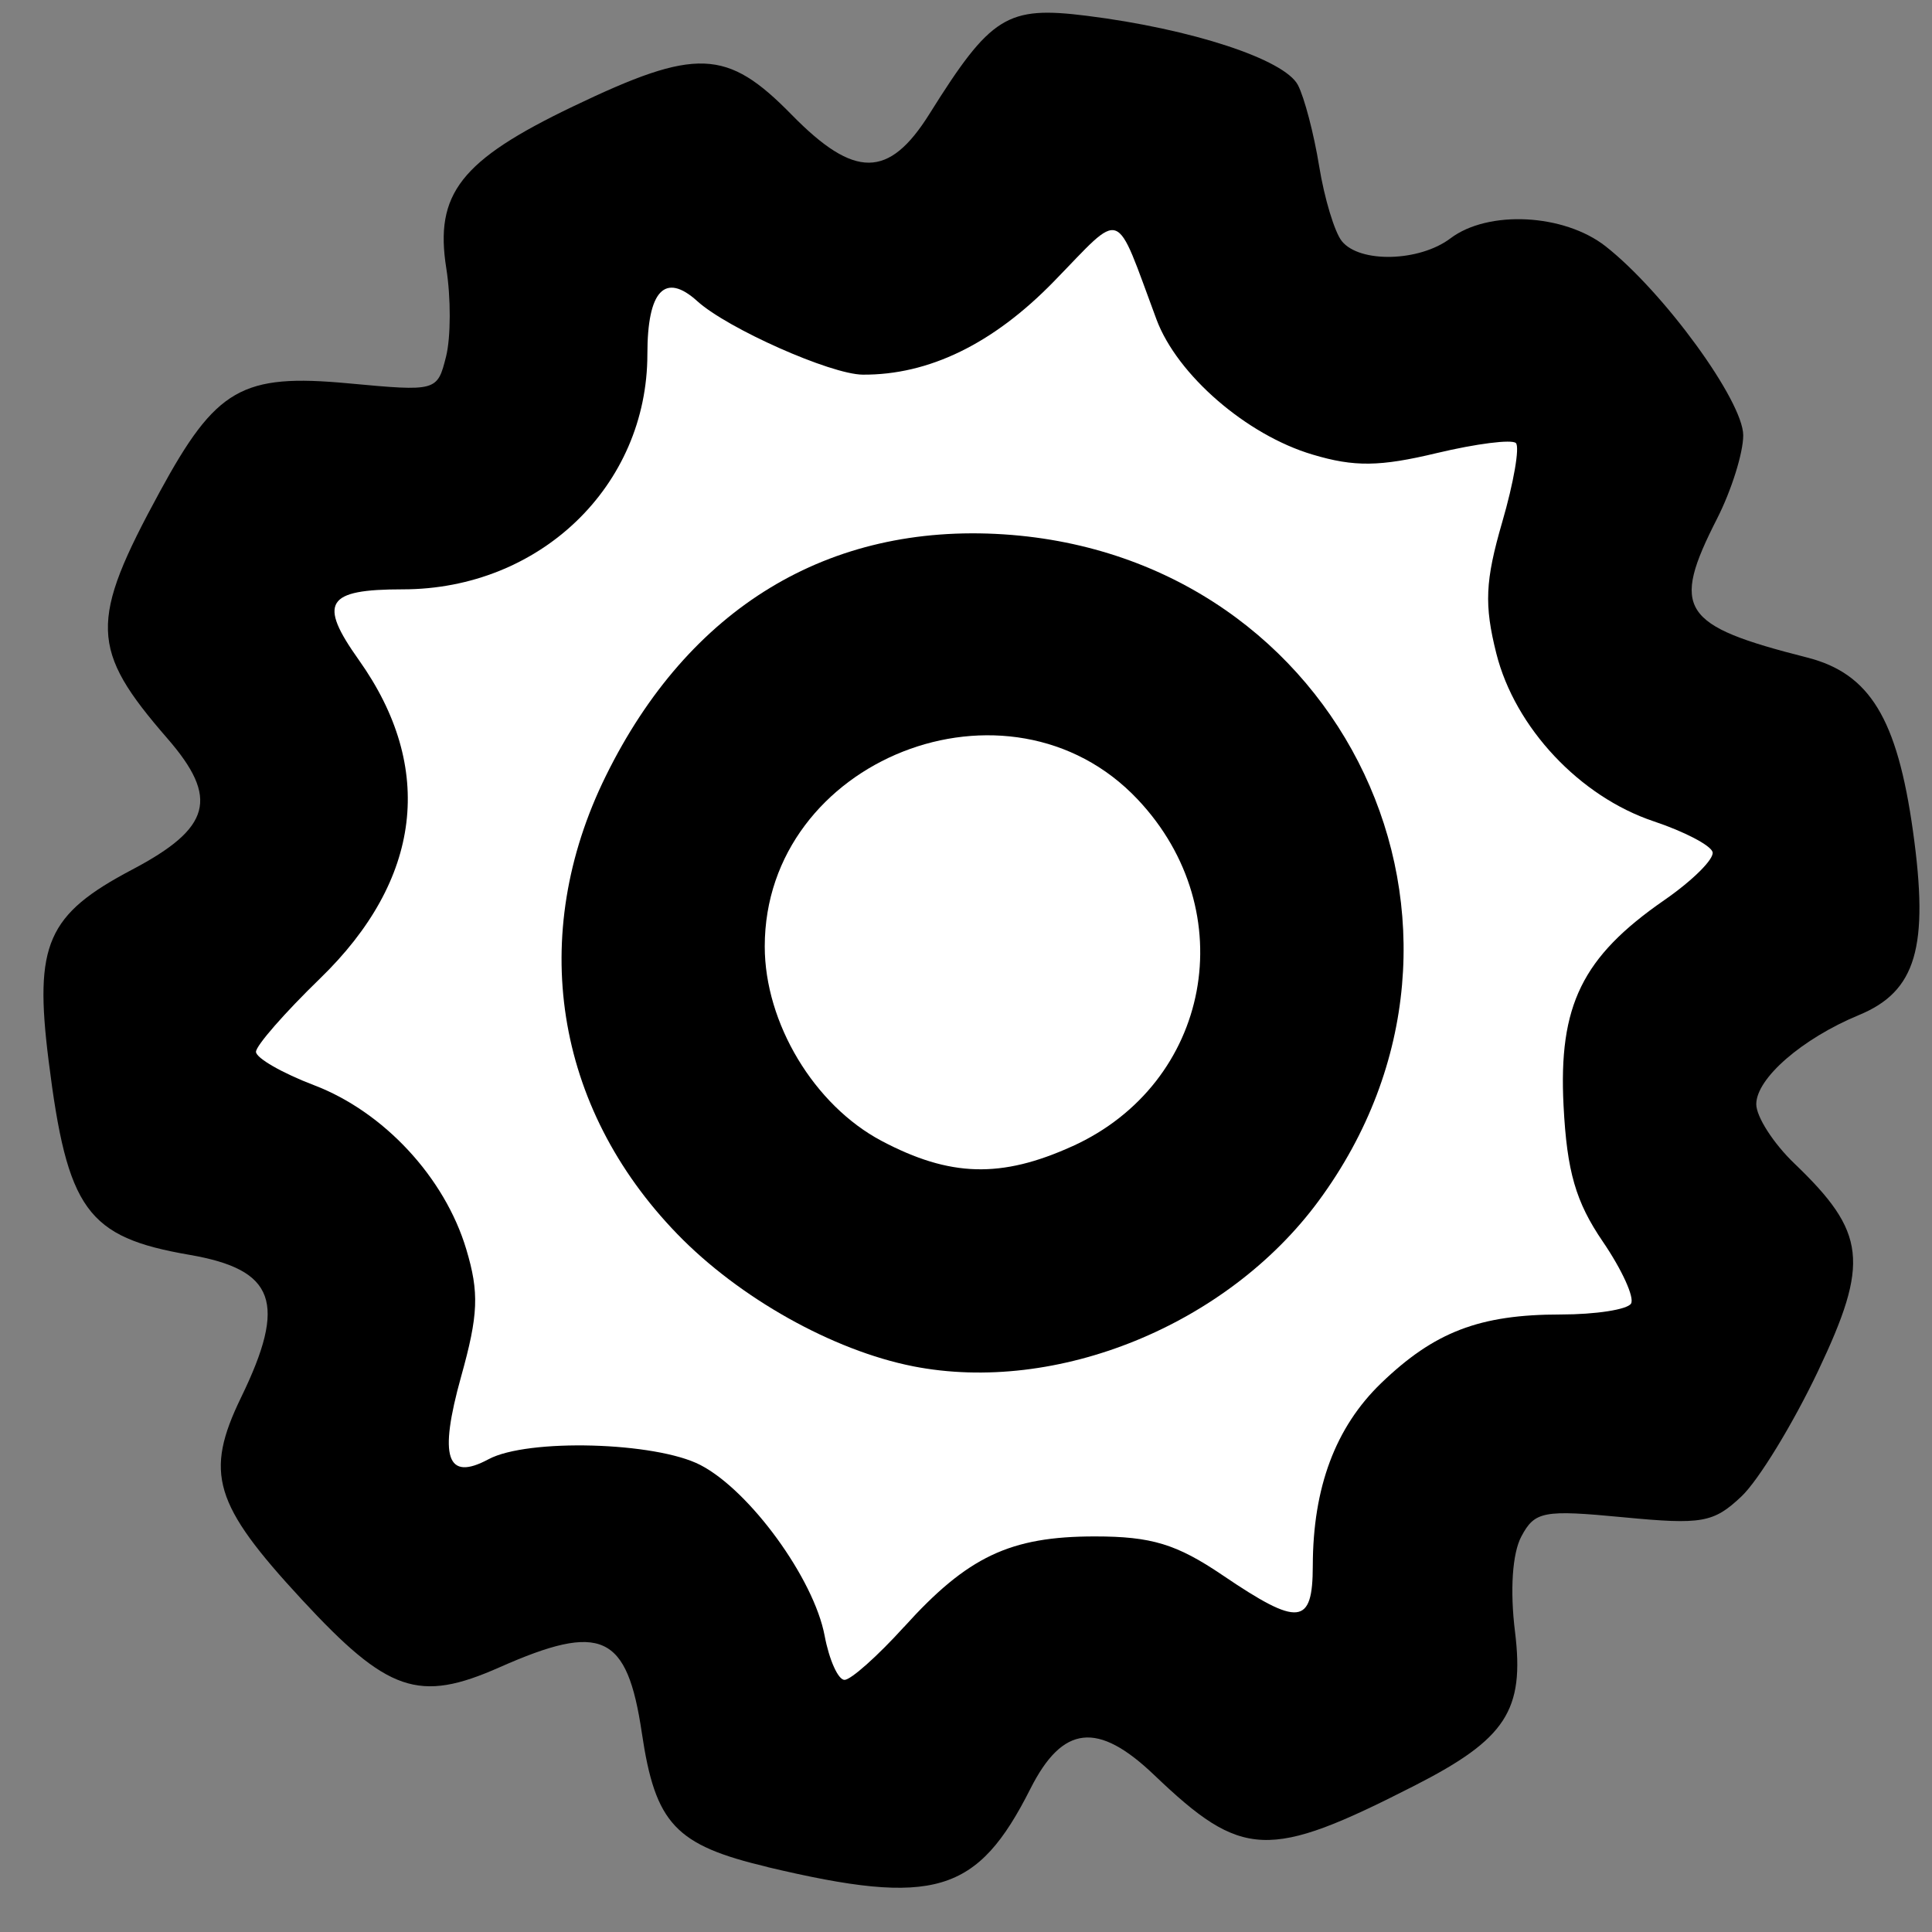 <?xml version="1.0" encoding="UTF-8" standalone="no"?>
<!-- Created with Inkscape (http://www.inkscape.org/) -->

<svg
   width="24.0px"
   height="24.0px"
   viewBox="0 0 24.0 24.0"
   version="1.1"
   id="SVGRoot"
   sodipodi:docname="gear.svg"
   inkscape:version="1.2.2 (732a01da63, 2022-12-09)"
   xmlns:inkscape="http://www.inkscape.org/namespaces/inkscape"
   xmlns:sodipodi="http://sodipodi.sourceforge.net/DTD/sodipodi-0.dtd"
   xmlns="http://www.w3.org/2000/svg"
   xmlns:svg="http://www.w3.org/2000/svg">
  <rect x="0" y="0" width="24.0" height="24.0" fill="#808080" stroke="none"/>
  <sodipodi:namedview
     id="namedview323"
     pagecolor="#ffffff"
     bordercolor="#000000"
     borderopacity="0.25"
     inkscape:showpageshadow="2"
     inkscape:pageopacity="0.0"
     inkscape:pagecheckerboard="0"
     inkscape:deskcolor="#d1d1d1"
     inkscape:document-units="px"
     showgrid="true"
     inkscape:zoom="9.5144352"
     inkscape:cx="10.03738"
     inkscape:cy="17.972691"
     inkscape:window-width="1280"
     inkscape:window-height="1001"
     inkscape:window-x="1912"
     inkscape:window-y="56"
     inkscape:window-maximized="1"
     inkscape:current-layer="layer1">
    <inkscape:grid
       type="xygrid"
       id="grid446" />
  </sodipodi:namedview>
  <defs
     id="defs318" />
  <g
     inkscape:label="Ebene 1"
     inkscape:groupmode="layer"
     id="layer1">
    <path
       style="fill:#000000;fill-opacity:1;stroke-width:1"
       d="M 9.537,23.193 C 8.388,22.921 8.141,22.658 7.973,21.526 7.79,20.296 7.474,20.15 6.205,20.712 5.202,21.156 4.817,21.024 3.75,19.871 2.653,18.686 2.538,18.302 2.995,17.359 3.568,16.18 3.42,15.772 2.354,15.588 1.079,15.368 0.836,15.034 0.603,13.169 0.423,11.73 0.585,11.36 1.641,10.803 2.624,10.285 2.724,9.915 2.079,9.173 1.116,8.064 1.105,7.725 1.986,6.107 2.684,4.824 3.005,4.639 4.327,4.762 5.425,4.864 5.432,4.862 5.541,4.43 5.601,4.19 5.602,3.697 5.544,3.333 5.397,2.408 5.723,1.991 7.117,1.323 8.65,0.588 9.028,0.602 9.835,1.426 c 0.78,0.796 1.207,0.794 1.711,-0.011 0.764,-1.22 0.962,-1.343 1.953,-1.219 1.304,0.163 2.456,0.541 2.624,0.86 0.08,0.153 0.199,0.607 0.264,1.008 0.065,0.401 0.192,0.821 0.282,0.932 0.222,0.275 0.964,0.256 1.349,-0.035 0.469,-0.355 1.412,-0.306 1.928,0.099 0.725,0.57 1.709,1.923 1.709,2.348 0,0.218 -0.146,0.683 -0.324,1.033 -0.578,1.134 -0.452,1.329 1.118,1.727 0.778,0.198 1.119,0.757 1.315,2.159 0.201,1.44 0.04,1.988 -0.671,2.282 -0.707,0.293 -1.276,0.787 -1.276,1.108 0,0.155 0.213,0.487 0.474,0.737 0.893,0.856 0.935,1.226 0.293,2.579 -0.312,0.656 -0.739,1.356 -0.951,1.556 -0.347,0.328 -0.49,0.353 -1.468,0.259 -0.993,-0.095 -1.099,-0.075 -1.266,0.238 -0.112,0.21 -0.143,0.668 -0.079,1.184 0.12,0.977 -0.111,1.332 -1.248,1.912 -1.817,0.927 -2.139,0.914 -3.234,-0.132 -0.701,-0.67 -1.137,-0.622 -1.537,0.169 -0.66,1.308 -1.192,1.467 -3.265,0.975 z"
       id="path1134" />
    <path
       style="fill:#ffffff;fill-opacity:1;stroke-width:1"
       d="m 11.231,20.21 c 0.789,-0.874 1.317,-1.124 2.37,-1.124 0.704,0 1.015,0.095 1.588,0.483 0.946,0.641 1.118,0.623 1.119,-0.119 0.002,-0.973 0.281,-1.719 0.848,-2.267 0.662,-0.638 1.224,-0.854 2.231,-0.854 0.435,0 0.828,-0.061 0.874,-0.135 0.046,-0.074 -0.112,-0.421 -0.35,-0.77 -0.337,-0.494 -0.446,-0.87 -0.488,-1.689 -0.064,-1.245 0.231,-1.847 1.251,-2.553 0.354,-0.245 0.624,-0.514 0.6,-0.598 -0.024,-0.084 -0.353,-0.255 -0.73,-0.381 -0.92,-0.307 -1.724,-1.164 -1.956,-2.085 -0.152,-0.605 -0.139,-0.901 0.073,-1.632 0.143,-0.491 0.219,-0.933 0.17,-0.982 -0.049,-0.049 -0.491,0.007 -0.982,0.124 -0.709,0.17 -1.025,0.174 -1.543,0.019 C 15.485,5.404 14.624,4.657 14.367,3.97 13.839,2.553 13.965,2.6 13.089,3.499 12.337,4.271 11.538,4.66 10.716,4.654 10.318,4.65 9.039,4.082 8.663,3.742 8.26,3.377 8.042,3.609 8.042,4.399 c 0,1.637 -1.336,2.922 -3.039,2.922 -0.953,1.122e-4 -1.054,0.162 -0.545,0.878 0.952,1.34 0.782,2.731 -0.483,3.957 -0.437,0.424 -0.795,0.833 -0.795,0.91 0,0.077 0.325,0.264 0.722,0.415 0.867,0.331 1.623,1.146 1.89,2.037 0.162,0.54 0.151,0.814 -0.064,1.583 -0.28,1.005 -0.18,1.306 0.341,1.026 0.485,-0.26 2.076,-0.216 2.632,0.072 0.614,0.318 1.41,1.412 1.543,2.121 0.057,0.302 0.168,0.548 0.247,0.548 0.079,0 0.412,-0.297 0.74,-0.659 z"
       id="path1136" />
    <path
       style="fill:#000000;stroke-width:1"
       d="M 11.341,16.972 C 10.345,16.775 9.183,16.124 8.414,15.33 6.886,13.754 6.552,11.617 7.525,9.641 8.553,7.551 10.291,6.496 12.47,6.638 c 4.227,0.277 6.407,4.895 3.909,8.282 -1.137,1.542 -3.253,2.404 -5.039,2.052 z"
       id="path1138" />
    <path
       style="fill:#ffffff;fill-opacity:1;stroke-width:1"
       d="M 13.322,14.239 C 15.042,13.458 15.445,11.321 14.133,9.931 12.535,8.236 9.5,9.432 9.5,11.757 c 0,0.951 0.614,1.973 1.452,2.416 0.849,0.449 1.486,0.467 2.369,0.066 z"
       id="path1140" />
  </g>
</svg>

